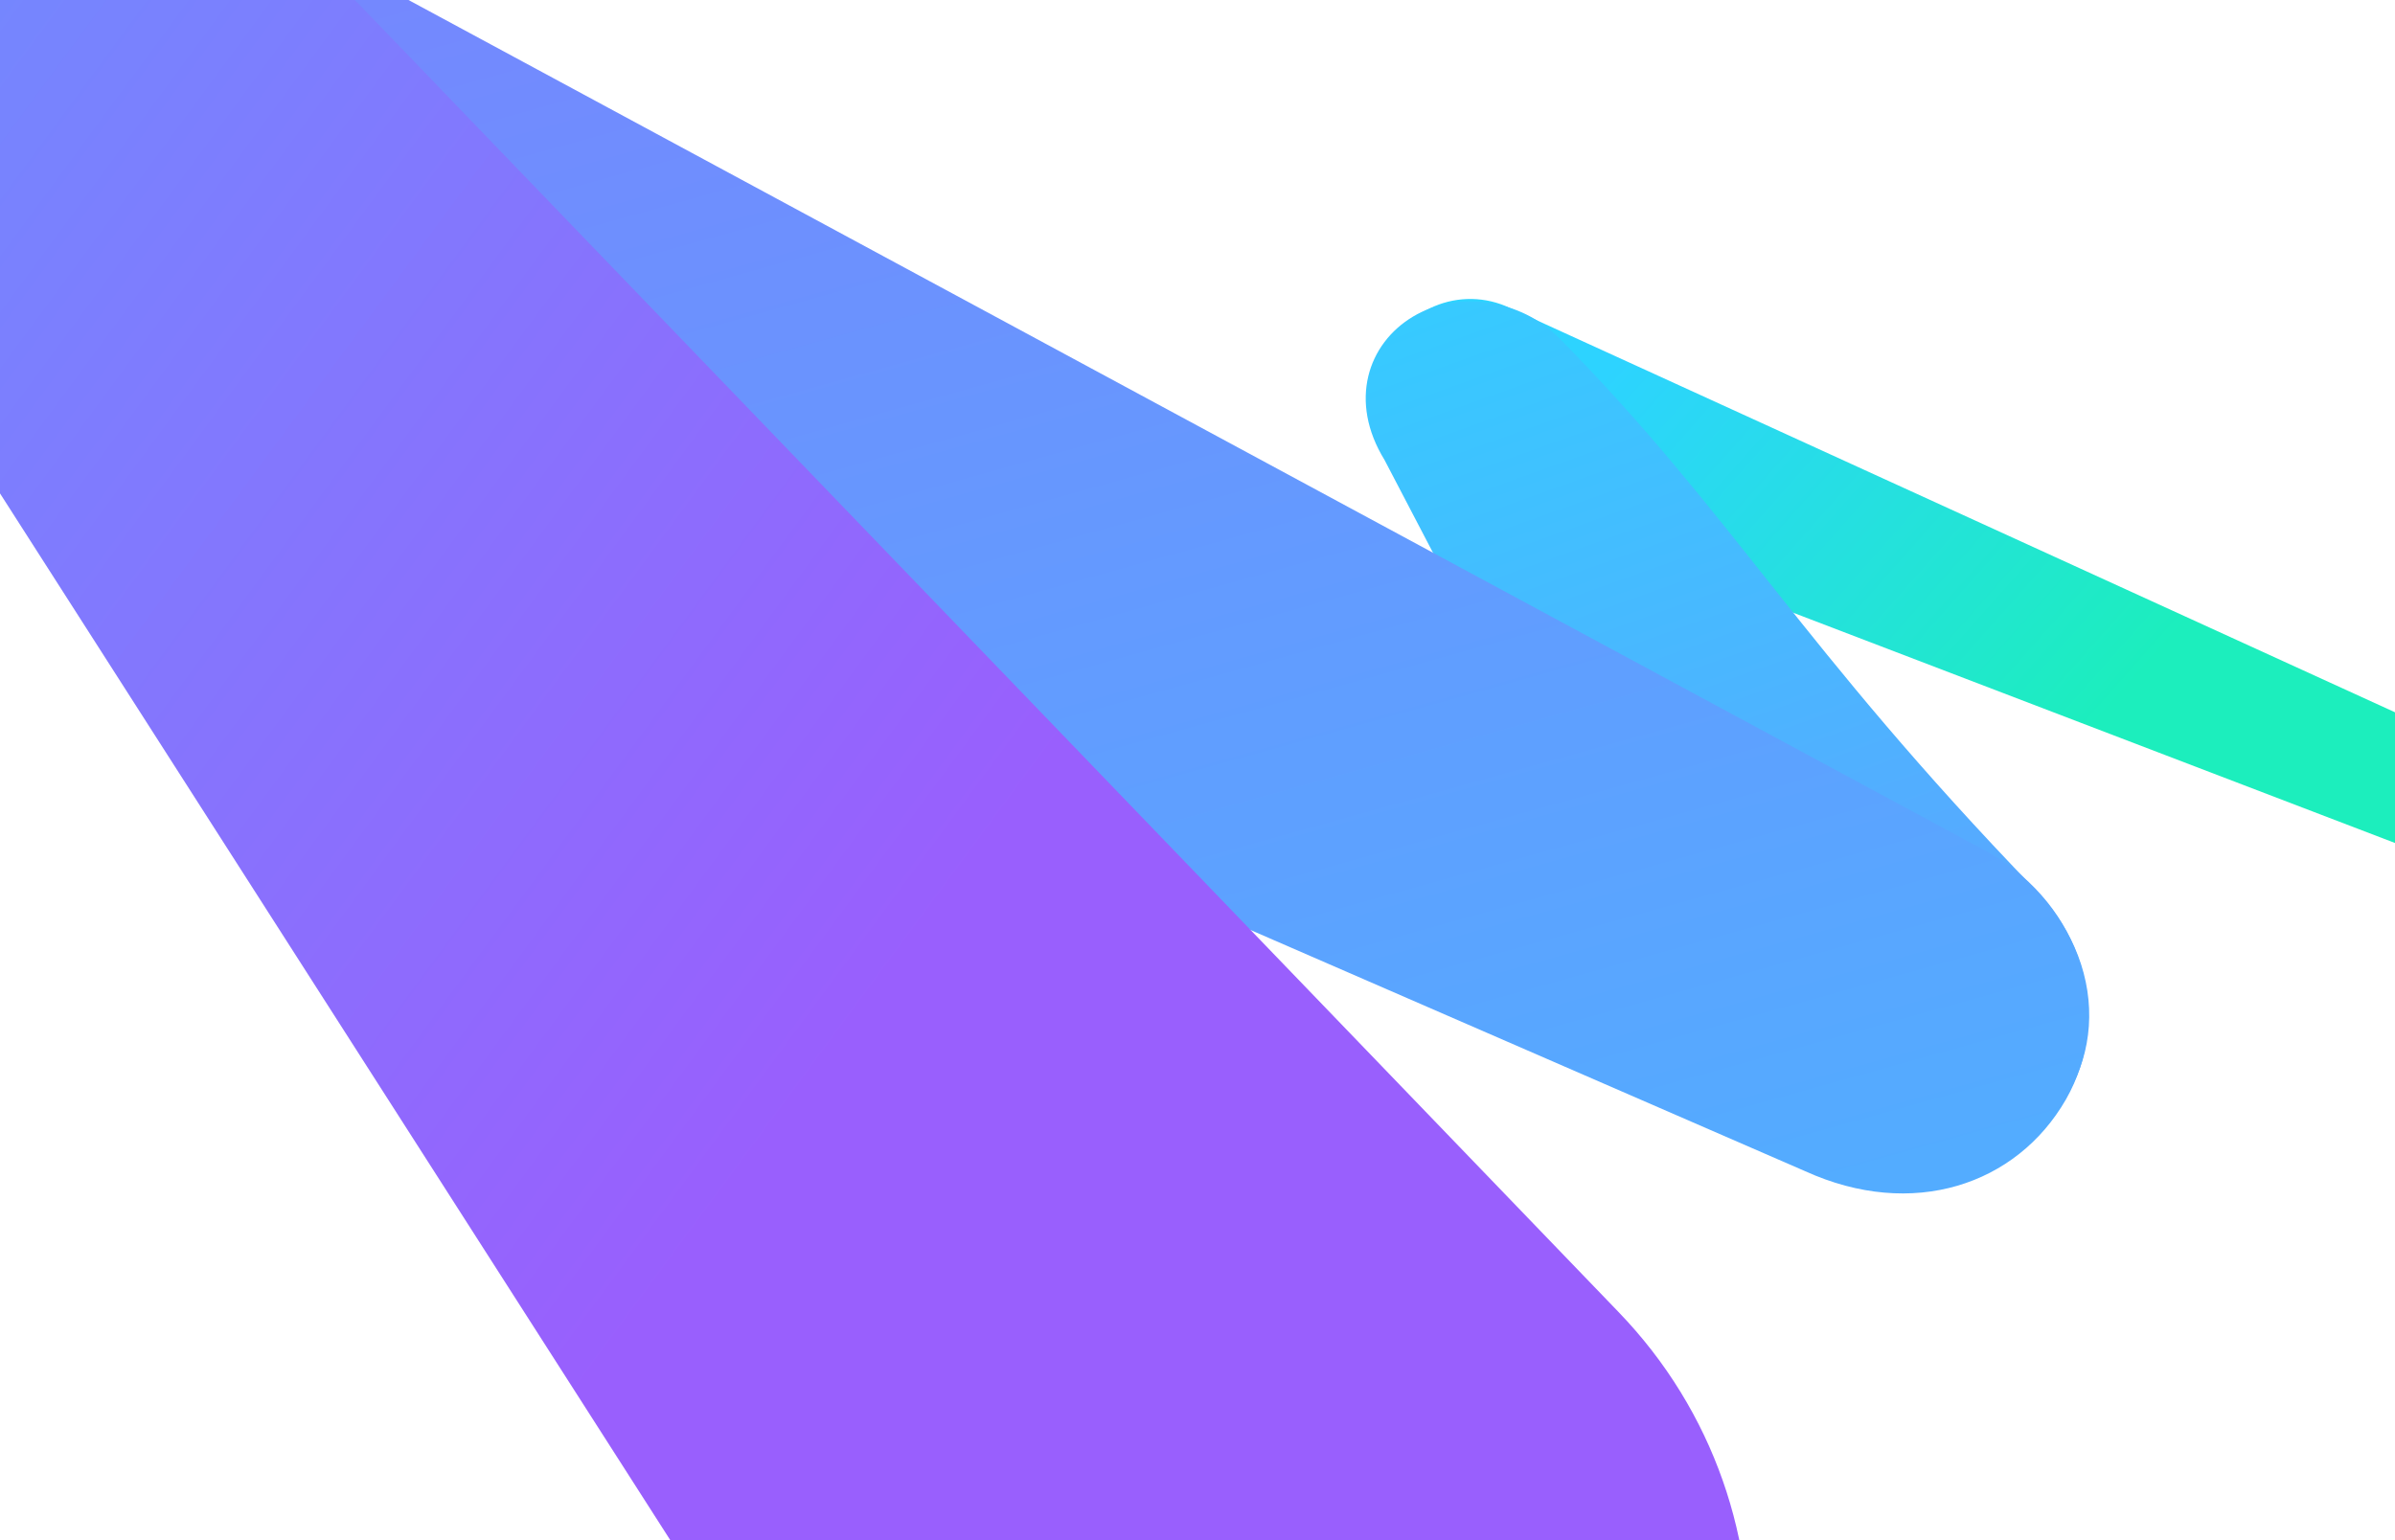 <svg width="824" height="530" viewBox="0 0 824 530" fill="none" xmlns="http://www.w3.org/2000/svg">
<path d="M1203.93 435.534L499.542 165.933C481.376 162.226 470.2 143.986 475.259 126.114C480.403 107.727 500.456 98.031 518.032 105.338L1209.27 421.167C1214.52 423.375 1214.79 427.28 1214.07 430.313C1213.28 433.461 1210.45 436.766 1203.93 435.534Z" fill="url(#paint0_linear)"/>
<path d="M700.3 306.216C619.032 222.127 596.253 177.019 536.424 116.33C523.26 102.991 501.536 99.775 486.217 108.917C470.541 118.238 463.948 138.135 476.341 158.286L589.243 374.432C612.995 406.935 662.161 416.362 694.208 394.593C724.439 374.019 727.182 334.06 700.3 306.216Z" fill="url(#paint1_linear)"/>
<path d="M710.75 378.439C693.78 407.871 657.982 419.865 621.058 403.067L24.278 143.457C-26.118 119.533 -46.527 62.303 -20.574 17.5C5.494 -27.229 67.291 -41.316 115.47 -13.531L684.627 293.631C716.113 311.832 727.551 349.144 710.75 378.439Z" fill="url(#paint2_linear)"/>
<path d="M556.741 451.413L124.203 2.178C88.982 -34.227 31.751 -38.002 -7.838 -6.434C-47.354 25.019 -56.689 81.305 -29.427 123.834L306.89 649.199C357.472 728.093 464.632 746.975 539.02 689.955C615.015 631.687 623.23 520.241 556.741 451.413Z" fill="url(#paint3_linear)"/>
<defs>
<linearGradient id="paint0_linear" x1="604.092" y1="70.219" x2="758.665" y2="207.321" gradientUnits="userSpaceOnUse">
<stop stop-color="#2DD3FF"/>
<stop offset="1" stop-color="#1CEEBD"/>
</linearGradient>
<linearGradient id="paint1_linear" x1="517.978" y1="27.419" x2="620.797" y2="315.768" gradientUnits="userSpaceOnUse">
<stop stop-color="#2ED3FF"/>
<stop offset="1" stop-color="#56AAFF"/>
</linearGradient>
<linearGradient id="paint2_linear" x1="266.468" y1="-69.665" x2="416.845" y2="470.412" gradientUnits="userSpaceOnUse">
<stop stop-color="#7686FE"/>
<stop offset="1" stop-color="#53ACFF"/>
</linearGradient>
<linearGradient id="paint3_linear" x1="-174.25" y1="44.42" x2="278.331" y2="377.617" gradientUnits="userSpaceOnUse">
<stop stop-color="#6C90FE"/>
<stop offset="1" stop-color="#995FFD"/>
</linearGradient>
</defs>
</svg>
